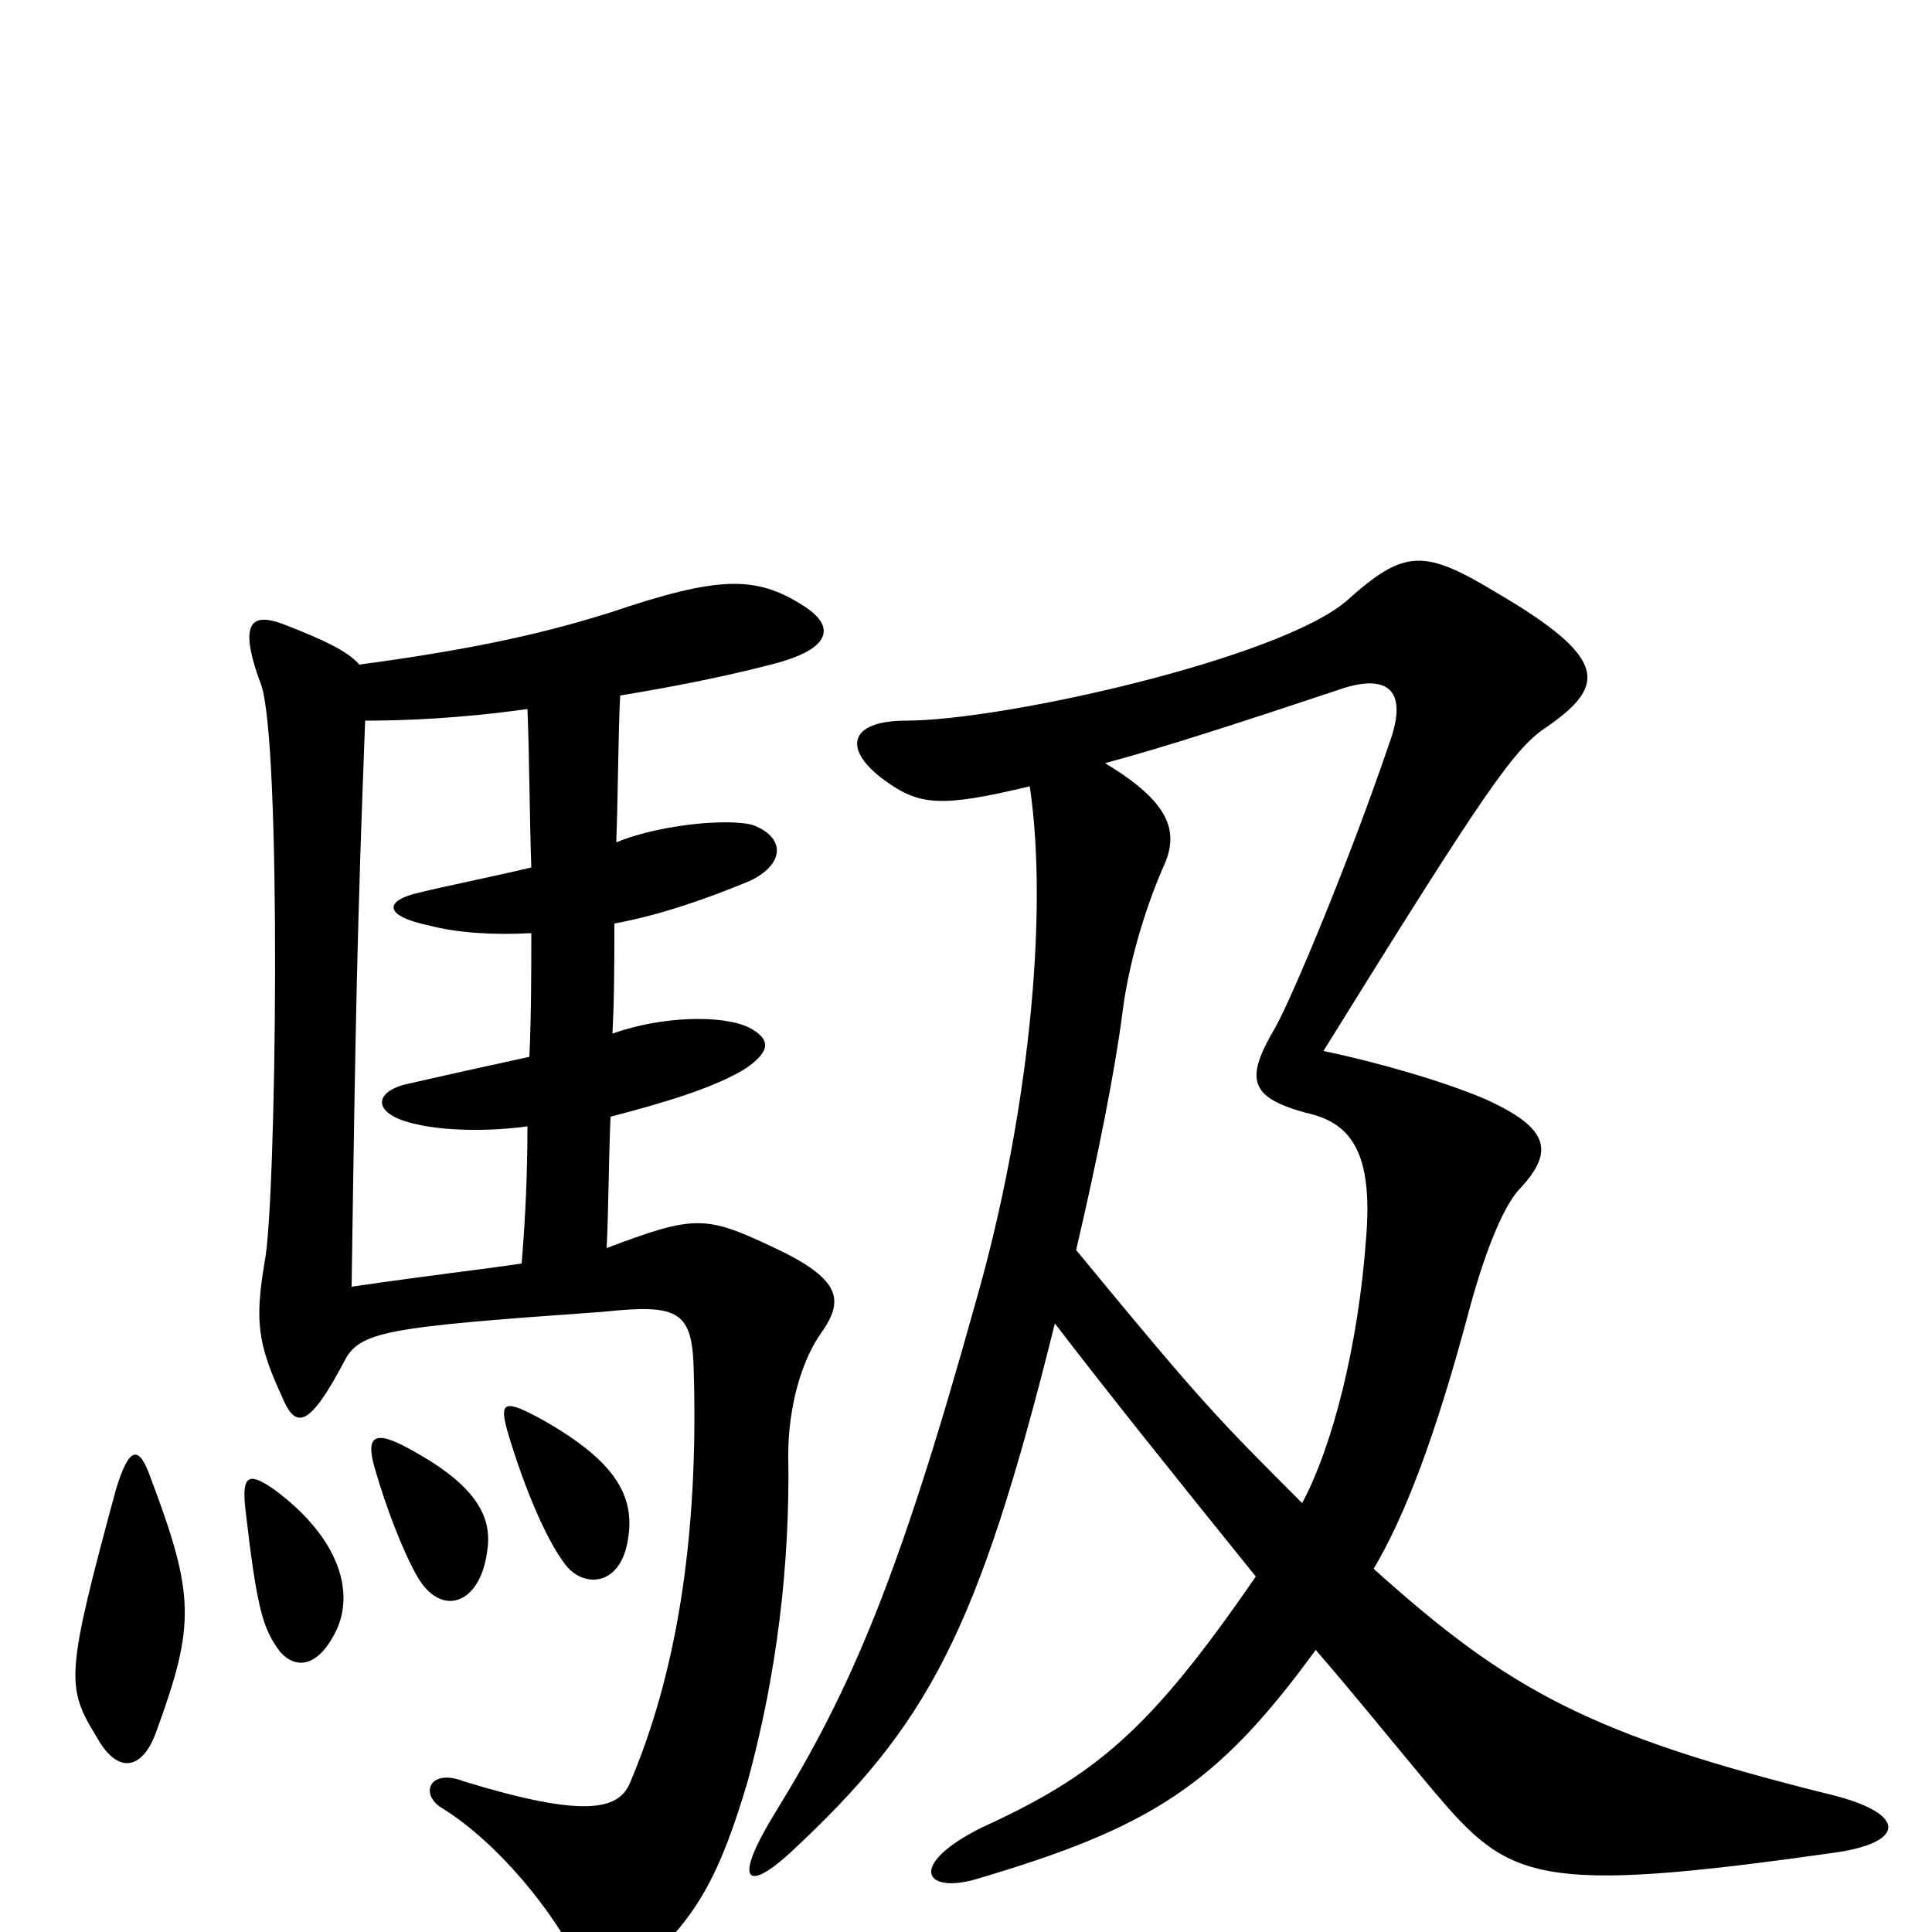 <svg xmlns="http://www.w3.org/2000/svg" viewBox="0 -1000 1000 1000">
	<path fill="#000000" d="M681 -146C701 -123 721 -98 742 -73C781 -27 794 -19 949 -41C986 -46 988 -61 948 -71C823 -102 781 -125 711 -188C727 -215 743 -256 761 -324C769 -353 778 -375 786 -384C805 -404 802 -416 769 -431C748 -440 714 -450 685 -456C770 -593 784 -613 801 -624C831 -645 833 -659 775 -693C737 -716 727 -716 697 -689C662 -659 519 -627 469 -627C439 -627 436 -612 458 -596C476 -583 487 -582 533 -593C543 -526 532 -420 505 -326C465 -182 440 -125 402 -63C379 -26 386 -20 409 -41C480 -107 506 -154 546 -315C572 -281 608 -236 650 -184C595 -104 567 -81 508 -54C470 -35 478 -20 504 -27C596 -54 630 -76 681 -146ZM674 -222C630 -266 622 -274 557 -353C568 -400 577 -445 581 -476C584 -500 592 -528 602 -551C611 -570 605 -585 572 -605C602 -613 642 -626 696 -644C719 -651 729 -642 719 -615C699 -556 669 -484 660 -468C644 -441 647 -432 676 -424C699 -419 711 -404 707 -358C703 -304 690 -252 674 -222ZM212 -250C194 -260 189 -257 194 -240C200 -219 209 -196 216 -184C228 -163 248 -169 252 -196C255 -213 249 -230 212 -250ZM142 -229C129 -238 125 -237 127 -219C133 -167 136 -157 145 -145C153 -136 164 -137 173 -154C184 -174 177 -203 142 -229ZM281 -265C261 -276 258 -275 263 -258C272 -228 283 -203 292 -191C301 -178 321 -178 325 -203C329 -226 318 -244 281 -265ZM60 -229C34 -133 34 -127 50 -101C61 -81 74 -84 81 -104C101 -159 101 -174 78 -235C72 -252 67 -252 60 -229ZM189 -627C209 -627 237 -628 273 -633C274 -610 274 -581 275 -551C254 -546 229 -541 217 -538C199 -534 198 -526 222 -521C237 -517 256 -516 275 -517C275 -497 275 -475 274 -453C251 -448 224 -442 211 -439C193 -435 192 -423 216 -418C229 -415 251 -414 273 -417C273 -393 272 -370 270 -346C250 -343 223 -340 182 -334C184 -474 185 -523 189 -627ZM314 -354C315 -374 315 -398 316 -422C343 -429 370 -437 386 -447C399 -456 399 -462 388 -468C374 -475 342 -474 317 -465C318 -484 318 -504 318 -522C340 -526 364 -534 388 -544C405 -552 407 -565 392 -572C383 -577 343 -574 319 -564C320 -594 320 -621 321 -640C345 -644 372 -649 399 -656C431 -664 433 -676 415 -687C391 -702 372 -702 316 -683C287 -674 253 -665 186 -656C180 -663 167 -669 149 -676C132 -683 122 -681 135 -646C146 -617 143 -376 137 -347C132 -317 133 -305 146 -277C153 -260 160 -261 178 -295C186 -311 199 -313 312 -321C350 -325 358 -322 359 -293C362 -201 349 -131 326 -77C320 -63 302 -59 240 -78C222 -85 217 -71 229 -64C258 -46 287 -10 300 17C307 32 315 33 329 20C361 -6 373 -31 387 -78C402 -133 409 -190 408 -247C408 -272 415 -296 425 -310C437 -327 436 -338 399 -355C365 -371 359 -371 314 -354Z"/>
</svg>